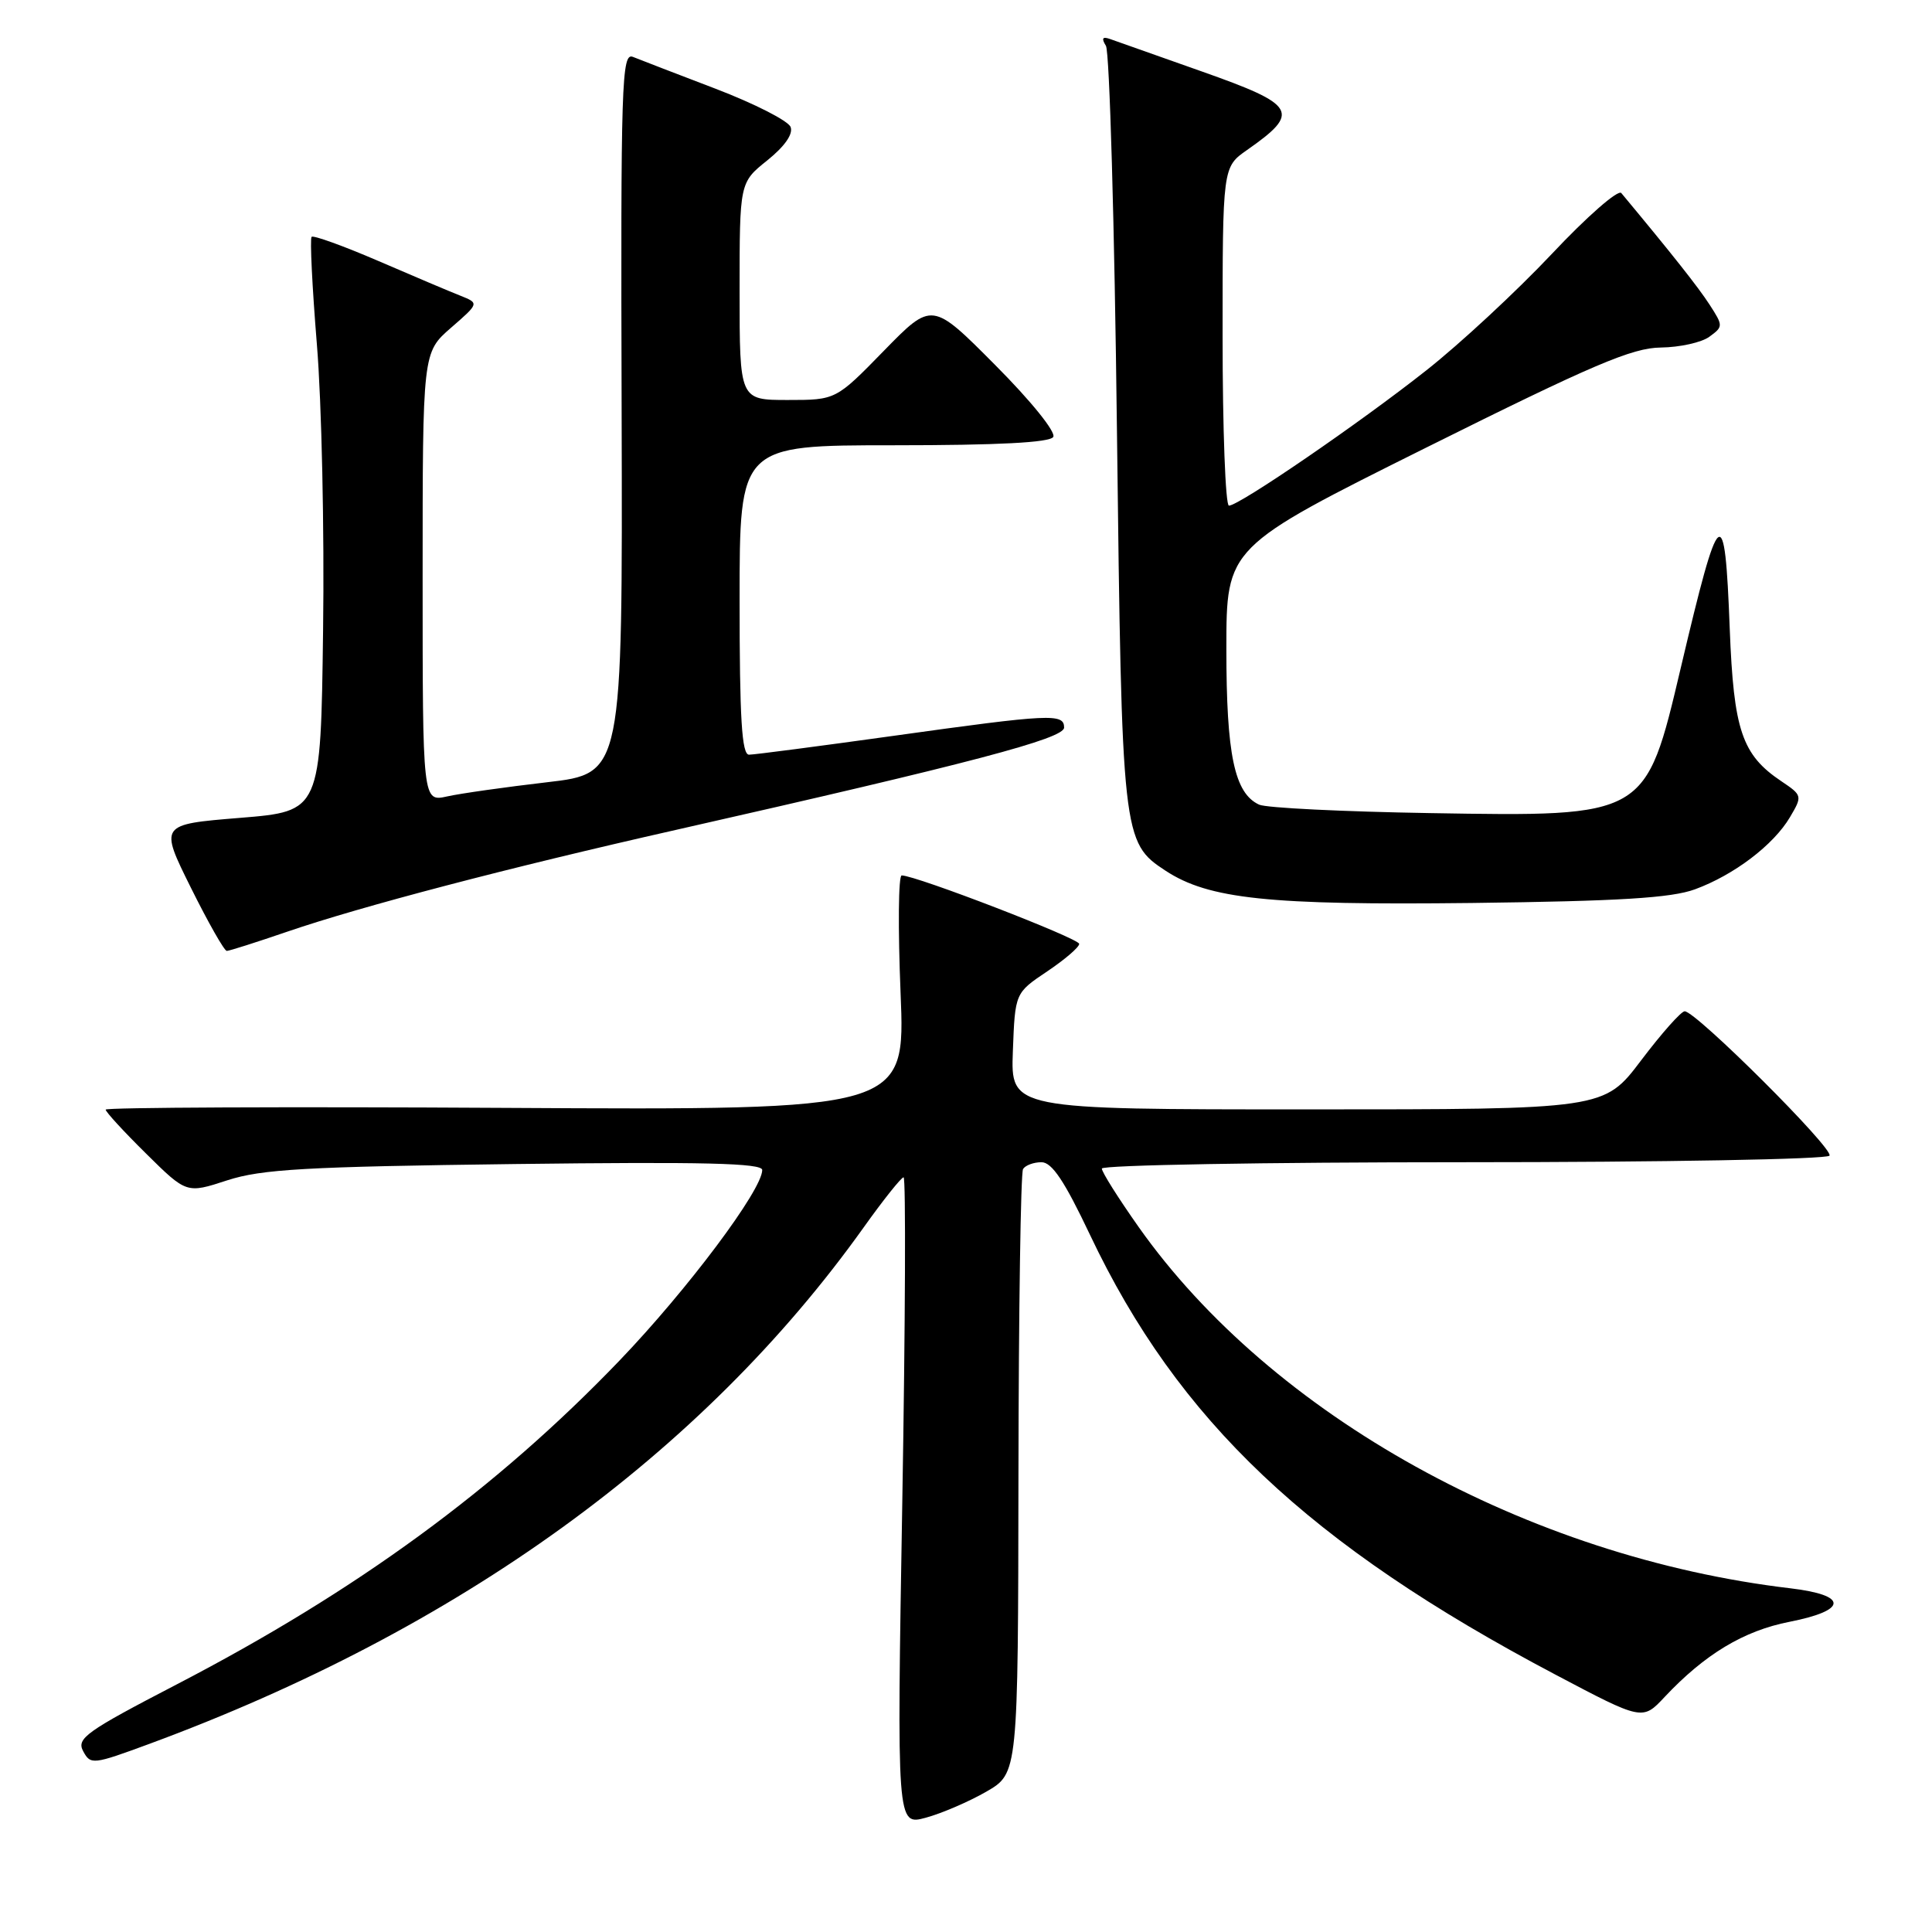 <?xml version="1.0" encoding="UTF-8" standalone="no"?>
<!DOCTYPE svg PUBLIC "-//W3C//DTD SVG 1.1//EN" "http://www.w3.org/Graphics/SVG/1.1/DTD/svg11.dtd" >
<svg xmlns="http://www.w3.org/2000/svg" xmlns:xlink="http://www.w3.org/1999/xlink" version="1.1" viewBox="0 0 256 256">
 <g >
 <path fill="currentColor"
d=" M 130.70 237.40 C 134.90 234.97 134.90 234.97 134.95 195.39 C 134.98 173.62 135.25 155.40 135.56 154.90 C 135.87 154.41 136.96 154.00 138.00 154.00 C 139.39 154.00 141.05 156.49 144.42 163.60 C 156.11 188.27 173.44 204.66 206.07 221.88 C 217.64 227.99 217.64 227.99 220.57 224.86 C 225.89 219.20 231.04 216.09 237.11 214.90 C 244.85 213.38 244.91 211.37 237.25 210.46 C 202.42 206.35 168.51 187.56 150.88 162.59 C 148.20 158.79 146.00 155.31 146.00 154.84 C 146.00 154.38 167.57 154.00 193.94 154.00 C 220.31 154.00 242.12 153.61 242.42 153.13 C 242.99 152.21 224.72 134.00 223.23 134.00 C 222.76 134.00 220.16 136.93 217.46 140.50 C 212.55 147.00 212.55 147.00 173.23 147.00 C 133.92 147.00 133.92 147.00 134.21 139.28 C 134.50 131.57 134.50 131.57 138.75 128.72 C 141.09 127.15 143.00 125.51 143.00 125.07 C 143.00 124.35 121.36 116.00 119.48 116.00 C 119.04 116.00 118.98 123.00 119.33 131.55 C 119.97 147.10 119.97 147.10 66.98 146.80 C 37.84 146.63 14.00 146.74 14.00 147.03 C 14.00 147.33 16.41 149.95 19.36 152.86 C 24.72 158.16 24.72 158.16 30.11 156.40 C 34.68 154.92 40.49 154.59 68.25 154.24 C 93.26 153.93 101.00 154.12 101.00 155.03 C 101.00 157.67 91.08 170.91 82.07 180.30 C 65.76 197.28 47.30 210.79 23.42 223.19 C 11.40 229.43 10.11 230.35 11.02 232.04 C 12.00 233.87 12.31 233.83 19.77 231.08 C 60.80 215.94 93.03 192.64 114.44 162.64 C 117.04 158.99 119.43 156.00 119.73 156.00 C 120.04 156.00 119.96 175.32 119.56 198.94 C 118.83 241.89 118.83 241.89 122.66 240.86 C 124.77 240.29 128.39 238.73 130.70 237.40 Z  M 38.07 123.45 C 47.88 120.09 67.33 114.99 89.50 109.98 C 128.74 101.10 141.00 97.87 141.00 96.41 C 141.00 94.51 139.25 94.59 118.41 97.50 C 108.56 98.87 99.94 100.00 99.25 100.00 C 98.29 100.00 98.00 95.23 98.00 79.50 C 98.00 59.00 98.00 59.00 118.44 59.00 C 132.28 59.00 139.10 58.64 139.56 57.90 C 139.95 57.27 136.63 53.15 131.87 48.37 C 123.50 39.95 123.50 39.95 117.13 46.47 C 110.76 53.00 110.76 53.00 104.38 53.00 C 98.00 53.00 98.00 53.00 98.00 38.60 C 98.00 24.19 98.00 24.19 101.67 21.25 C 103.97 19.40 105.12 17.76 104.76 16.83 C 104.45 16.01 99.99 13.74 94.85 11.77 C 89.71 9.81 84.76 7.90 83.87 7.54 C 82.37 6.93 82.24 10.80 82.37 54.68 C 82.50 102.49 82.50 102.49 72.50 103.65 C 67.00 104.29 61.04 105.13 59.25 105.53 C 56.00 106.25 56.00 106.25 56.00 76.48 C 56.00 46.71 56.00 46.71 59.75 43.44 C 63.50 40.18 63.50 40.18 61.00 39.18 C 59.62 38.64 54.72 36.56 50.11 34.57 C 45.49 32.58 41.52 31.15 41.29 31.38 C 41.05 31.61 41.37 38.04 41.99 45.65 C 42.62 53.27 42.99 70.30 42.81 83.50 C 42.50 107.50 42.50 107.50 31.82 108.37 C 21.13 109.24 21.13 109.24 25.29 117.62 C 27.58 122.23 29.72 126.00 30.05 126.00 C 30.38 126.00 33.99 124.85 38.07 123.45 Z  M 224.59 117.84 C 229.77 115.94 235.01 111.96 237.18 108.28 C 238.84 105.47 238.82 105.39 236.04 103.52 C 230.82 100.02 229.72 96.79 229.20 83.32 C 228.54 66.05 227.88 66.58 222.71 88.50 C 218.04 108.30 218.18 108.22 189.50 107.74 C 177.95 107.55 167.75 107.05 166.84 106.62 C 163.57 105.11 162.50 100.02 162.50 86.00 C 162.50 72.50 162.50 72.50 189.00 59.30 C 211.04 48.32 216.27 46.09 220.06 46.05 C 222.57 46.02 225.47 45.38 226.50 44.62 C 228.34 43.28 228.34 43.17 226.53 40.37 C 225.00 38.01 221.58 33.69 214.83 25.58 C 214.41 25.08 210.26 28.71 205.61 33.66 C 200.95 38.60 193.48 45.54 189.00 49.07 C 180.13 56.08 164.19 67.00 162.84 67.00 C 162.38 67.00 162.00 56.91 162.00 44.57 C 162.00 22.14 162.00 22.14 165.25 19.87 C 172.38 14.88 171.82 13.91 159.25 9.47 C 153.34 7.38 147.86 5.45 147.09 5.17 C 146.08 4.81 145.92 5.07 146.54 6.07 C 147.02 6.84 147.68 29.75 148.00 56.99 C 148.65 110.97 148.72 111.62 154.45 115.38 C 160.18 119.13 168.13 119.96 195.00 119.65 C 214.57 119.41 221.45 118.99 224.59 117.84 Z "/>
</g>
</svg>